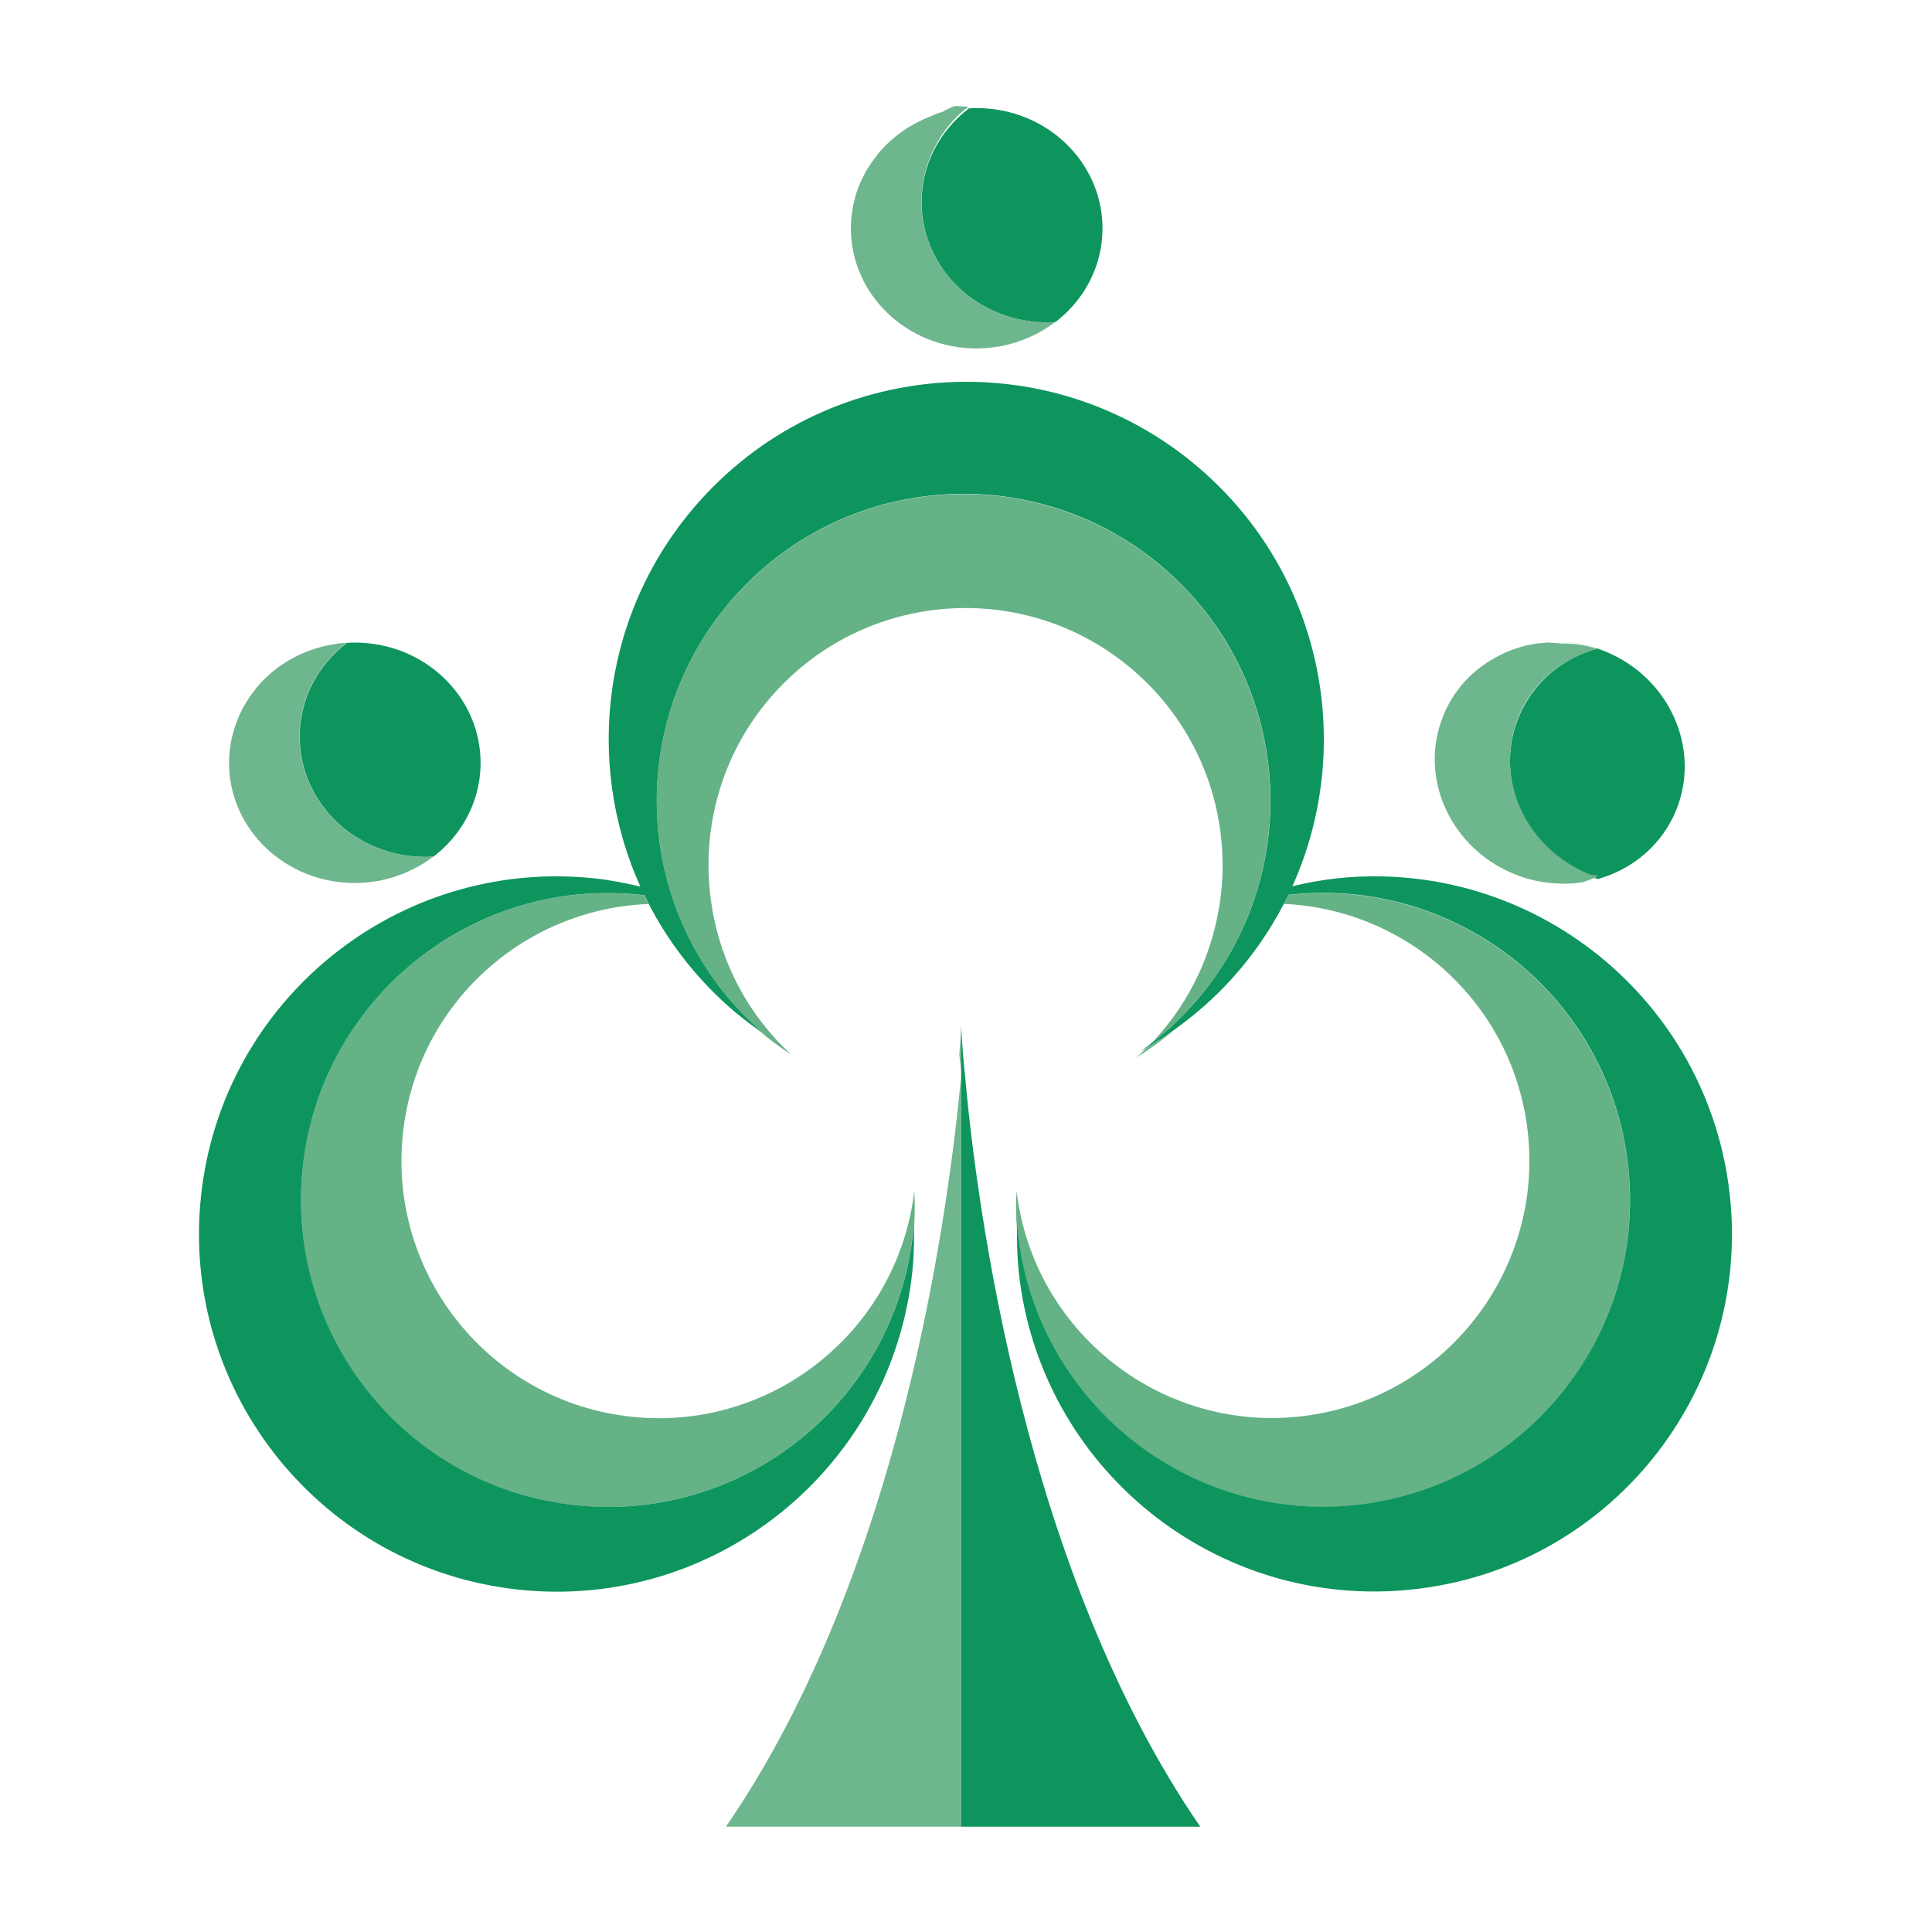 <?xml version="1.0" encoding="utf-8"?>
<!-- Generator: Adobe Illustrator 18.1.0, SVG Export Plug-In . SVG Version: 6.00 Build 0)  -->
<svg version="1.1" id="Layer_1" xmlns="http://www.w3.org/2000/svg" xmlns:xlink="http://www.w3.org/1999/xlink" x="0px" y="0px"
	 viewBox="0 0 2000 2000" enable-background="new 0 0 2000 2000" xml:space="preserve">
<g>
	<path fill="#65B287" d="M662.9,926.4c-174.4-18.6-330.9,107.7-349.6,282.2c-18.6,174.4,107.7,330.9,282.2,349.6
		c174.4,18.6,331-107.7,349.6-282.1c0.4-4,0.7-8.1,1-12c0.1,3.4,0,6.8,0,10.2c0.9-14,1.2-27.8,0.4-41.5
		c-17,144.8-147.5,249.3-292.8,233.8c-146.3-15.6-252.2-146.9-236.6-293.2c14.2-133.2,124.3-232.6,254.3-237.6
		c-1.5-2.9-2.9-5.8-4.3-8.7C665.6,926.8,664.3,926.6,662.9,926.4z"/>
	<path fill="#65B287" d="M1053.7,1276c18.6,174.5,175.2,300.8,349.6,282.1c174.5-18.6,300.7-175.1,282.2-349.6
		c-18.7-174.5-175.2-300.8-349.6-282.2c-0.8,0.1-1.6,0.2-2.4,0.3c-1.5,3-2.9,6.1-4.5,9.1c129.3,5.8,238.5,104.9,252.7,237.5
		c15.6,146.3-90.3,277.5-236.6,293.2c-145.3,15.5-275.8-89-292.8-233.8c-0.8,13.7-0.5,27.5,0.4,41.5c0-3.4-0.1-6.8,0-10.2
		C1053,1267.9,1053.3,1272,1053.7,1276z"/>
	<path fill="#0E955E" d="M1790.8,1238.1c-21.7-203.3-204.1-350.5-407.4-328.8c-15.6,1.7-30.7,4.6-45.5,8.1
		c64.2-142.6,32.9-316.1-89.4-426.6c-151.7-137.1-385.8-125.3-522.9,26.4c-101.8,112.6-121.4,270.6-62.7,400.6
		c-15.5-3.7-31.2-6.8-47.4-8.5c-203.3-21.7-385.7,125.5-407.4,328.8c-21.7,203.3,125.5,385.7,328.8,407.5
		c203.4,21.7,385.8-125.5,407.5-328.8c1.5-14.3,2-28.5,1.8-42.6c0-3.4,0.1-6.8,0-10.2c-0.3,4-0.6,8-1,12
		c-18.6,174.5-175.2,300.8-349.6,282.1c-174.5-18.6-300.7-175.1-282.2-349.6c18.7-174.5,175.2-300.8,349.6-282.2
		c1.4,0.2,2.8,0.4,4.2,0.6c1.4,2.9,2.8,5.8,4.3,8.7c19.8,38.3,46.7,73.8,80.6,104.4c10.7,9.7,22,18.4,33.5,26.6
		c2.7,2,5.4,4.1,8.2,5.9c-3.1-2.6-6.2-5.2-9.2-7.9c-130.2-117.6-140.3-318.5-22.7-448.7c117.6-130.2,318.5-140.3,448.6-22.7
		c130.2,117.6,140.3,318.5,22.7,448.7c-13.3,14.7-27.8,27.8-43,39.4c-3.5,2.7-7,5.3-10.5,7.8c2.5-1.4,4.8-3,7.2-4.4
		c10.2-5.9,20.1-12.4,29.7-19.4c20.8-15,40.5-32.1,58.4-51.9c21.8-24.1,39.8-50.3,54.1-77.9c1.6-3,3-6,4.5-9.1
		c0.8-0.1,1.6-0.2,2.4-0.3c174.5-18.6,331,107.7,349.6,282.2c18.6,174.4-107.7,330.9-282.2,349.6c-174.4,18.6-331-107.7-349.6-282.1
		c-0.4-4-0.7-8.1-1-12c-0.1,3.4,0,6.8,0,10.2c-0.1,14.1,0.3,28.3,1.8,42.6c21.7,203.3,204.1,350.5,407.5,328.8
		C1665.3,1623.9,1812.5,1441.5,1790.8,1238.1z"/>
	<path fill="#65B287" d="M1176.4,1094.7c13.9-8.6,27.3-18.4,40.2-29.2c-9.7,7-19.6,13.5-29.7,19.4
		C1183.4,1088.3,1179.9,1091.6,1176.4,1094.7z"/>
	<path fill="#65B287" d="M1233.1,1042.1c117.6-130.2,107.5-331-22.7-448.7c-130.2-117.6-331-107.5-448.6,22.7
		c-117.7,130.2-107.5,331,22.7,448.7c3,2.7,6.1,5.3,9.2,7.9c-2.8-1.9-5.5-4-8.2-5.9c10.8,9,22,17.5,33.6,24.9
		c-44.9-41.3-72.2-94.6-81.8-150.6c0.5,0.1,0.9,0.2,1.4,0.3c-0.5-0.2-1-0.3-1.4-0.5c-13.3-77.7,7.6-160.6,64.6-223.7
		c98.6-109.1,267.1-117.7,376.2-19c70.2,63.5,98.5,155.8,83.7,242.7c-0.5,0.2-1,0.3-1.5,0.5c0.5-0.1,1-0.2,1.4-0.3
		c-8.3,48.1-29.5,94.4-64.6,133.3c-2.2,2.5-4.6,4.8-6.9,7.2C1205.3,1069.9,1219.8,1056.8,1233.1,1042.1z"/>
	<path fill="#0E955E" d="M955.4,124c3.4-1.6,7-3,10.6-4.2C962.4,121,958.8,122.4,955.4,124z"/>
	<path fill="#0E955E" d="M966.5,119.5c3.7-1.3,7.5-2.4,11.3-3.4C974,117.1,970.2,118.2,966.5,119.5z"/>
	<path fill="#0E955E" d="M886.6,200.1c0.6-1.9,1.4-3.8,2.1-5.7C888,196.3,887.2,198.2,886.6,200.1z"/>
	<path fill="#0E955E" d="M890.8,189c0.9-2.1,1.9-4,2.9-6C892.7,184.9,891.6,186.9,890.8,189z"/>
	<path fill="#0E955E" d="M944.9,129.3c3.1-1.8,6.4-3.4,9.7-5C951.2,125.9,948,127.6,944.9,129.3z"/>
	<path fill="#0E955E" d="M914.9,152.7c-2,2.1-3.9,4.2-5.7,6.4C911,156.9,912.9,154.8,914.9,152.7z"/>
	<path fill="#0E955E" d="M1063.9,350.1c-1.9,0.8-3.9,1.6-5.9,2.3C1060,351.7,1062,350.9,1063.9,350.1z"/>
	<path fill="#0E955E" d="M896,178.4c1.2-2.1,2.5-4.2,3.8-6.2C898.4,174.2,897.1,176.3,896,178.4z"/>
	<path fill="#0E955E" d="M883.5,211.8c0.4-1.8,0.9-3.5,1.4-5.3C884.4,208.3,883.9,210,883.5,211.8z"/>
	<path fill="#0E955E" d="M978.1,116.1c3.9-1,7.9-1.8,12-2.4C986,114.3,982,115.1,978.1,116.1z"/>
	<path fill="#0E955E" d="M1074.6,345c-2.1,1.1-4.3,2.1-6.4,3.1C1070.3,347.1,1072.5,346.1,1074.6,345z"/>
	<path fill="#0E955E" d="M1027.8,359.7c-1.4,0.2-2.9,0.4-4.3,0.5C1024.9,360.1,1026.4,359.9,1027.8,359.7z"/>
	<path fill="#0E955E" d="M934.9,135.6c2.8-2,5.8-3.8,8.8-5.5C940.7,131.8,937.7,133.6,934.9,135.6z"/>
	<path fill="#0E955E" d="M917,150.5c2.2-2.2,4.4-4.2,6.7-6.2C921.4,146.3,919.2,148.3,917,150.5z"/>
	<path fill="#0E955E" d="M954,209.3c0,68.8,58.3,124.5,130.2,124.5c2.8,0,5.6-0.2,8.4-0.4c-5.2,4-10.7,7.5-16.5,10.8
		c38.9-21.5,65.2-61.7,65.2-107.8c0-68.7-58.2-124.5-130.1-124.5c-7.1,0-14.1,0.7-20.9,1.8c4.1-0.6,8.3-1.1,12.5-1.3
		C973,135.1,954,170.1,954,209.3z"/>
	<path fill="#0E955E" d="M881.6,223.9c0.2-1.5,0.5-2.9,0.7-4.4C882,221,881.7,222.4,881.6,223.9z"/>
	<path fill="#0E955E" d="M902.1,168.4c1.5-2.2,3.1-4.3,4.7-6.3C905.2,164.1,903.6,166.2,902.1,168.4z"/>
	<path fill="#0E955E" d="M1052.6,354.3c-1.8,0.6-3.7,1.2-5.6,1.7C1048.9,355.4,1050.8,354.9,1052.6,354.3z"/>
	<path fill="#0E955E" d="M925.6,142.6c2.5-2.1,5.1-4.1,7.8-6C930.7,138.6,928.1,140.6,925.6,142.6z"/>
	<path fill="#0E955E" d="M1040.7,357.5c-1.7,0.4-3.4,0.8-5.2,1.1C1037.2,358.3,1039,357.9,1040.7,357.5z"/>
	<path fill="#6EB68D" d="M906.8,162.1c-1.6,2.1-3.2,4.2-4.7,6.3c-0.8,1.2-1.6,2.5-2.4,3.7c-1.3,2.1-2.6,4.1-3.8,6.2
		c-0.8,1.5-1.5,3-2.3,4.5c-1,2-2,4-2.9,6c-0.8,1.8-1.4,3.6-2.1,5.4c-0.7,1.9-1.5,3.8-2.1,5.7c-0.7,2.1-1.2,4.2-1.7,6.4
		c-0.5,1.8-1,3.5-1.4,5.3c-0.5,2.5-0.9,5.2-1.2,7.7c-0.2,1.5-0.5,2.9-0.7,4.4c-0.4,4.1-0.7,8.3-0.7,12.5
		c0,68.8,58.3,124.5,130.1,124.5c4.2,0,8.3-0.2,12.4-0.6c1.5-0.1,2.9-0.4,4.3-0.5c2.6-0.3,5.2-0.7,7.7-1.1c1.7-0.3,3.5-0.7,5.2-1.1
		c2.1-0.5,4.3-1,6.4-1.6c1.9-0.5,3.7-1.1,5.6-1.7c1.8-0.6,3.6-1.2,5.4-1.9c2-0.7,4-1.5,5.9-2.3c1.4-0.6,2.8-1.3,4.2-1.9
		c2.2-1,4.3-2,6.4-3.1c0.5-0.3,1-0.6,1.5-0.9c5.8-3.2,11.3-6.8,16.5-10.8c-2.7,0.2-5.5,0.4-8.4,0.4c-71.9,0-130.2-55.7-130.2-124.5
		c0-39.2,19-76,48.7-98.8c-4.2,0.3-8.4-0.5-12.5-0.5c0,0,0,0-0.1,0c-4.1,0-8.1,3.3-12,4.3c-0.1,0-0.2,1-0.2,1
		c-3.9,1-7.6,2.6-11.3,3.9c-0.2,0.1-0.4,0.4-0.5,0.4c-3.6,1.3-7.1,2.8-10.6,4.4c-0.3,0.1-0.6,0.3-0.9,0.5c-3.3,1.5-6.5,3.2-9.7,5
		c-0.4,0.2-0.8,0.5-1.2,0.7c-3,1.7-5.9,3.6-8.8,5.6c-0.5,0.4-1,0.7-1.5,1.1c-2.7,1.9-5.3,3.9-7.8,6c-0.6,0.5-1.2,1.1-1.9,1.6
		c-2.3,2-4.6,4.1-6.7,6.2c-0.7,0.7-1.4,1.5-2.1,2.2c-2,2.1-3.9,4.2-5.7,6.4C908.4,160.1,907.6,161.1,906.8,162.1z"/>
	<path fill="#0E955E" d="M242.8,753.4c0.6-2,1.4-3.9,2.1-5.8C244.2,749.5,243.4,751.4,242.8,753.4z"/>
	<path fill="#0E955E" d="M239.7,765c0.4-1.8,0.9-3.6,1.4-5.3C240.6,761.5,240.1,763.2,239.7,765z"/>
	<path fill="#0E955E" d="M237.8,777.1c0.2-1.5,0.5-2.9,0.7-4.4C238.3,774.2,238,775.7,237.8,777.1z"/>
	<path fill="#0E955E" d="M271.2,705.9c-2,2.1-4,4.3-5.9,6.5C267.2,710.1,269.2,708,271.2,705.9z"/>
	<path fill="#0E955E" d="M310.2,762.6c0,68.7,58.3,124.5,130.2,124.5c2.8,0,5.6-0.2,8.4-0.4c-5.3,4.1-11,7.8-17,11.1
		c39.2-21.4,65.7-61.8,65.7-108.1c0-68.7-58.2-124.5-130.1-124.5c-15.8,0-30.8,2.8-44.8,7.7c11.5-4,23.7-6.5,36.4-7.3
		C329.2,688.4,310.2,723.3,310.2,762.6z"/>
	<path fill="#0E955E" d="M384,913c-1.4,0.2-2.8,0.4-4.3,0.5C381.2,913.4,382.6,913.2,384,913z"/>
	<path fill="#0E955E" d="M258.3,721.7c1.5-2.2,3.2-4.4,4.8-6.5C261.5,717.3,259.8,719.5,258.3,721.7z"/>
	<path fill="#0E955E" d="M252.2,731.7c1.2-2.2,2.5-4.3,3.9-6.4C254.7,727.4,253.4,729.5,252.2,731.7z"/>
	<path fill="#0E955E" d="M247,742.2c0.9-2.1,2-4.1,3-6.2C248.9,738.1,247.9,740.1,247,742.2z"/>
	<path fill="#0E955E" d="M291,688.9c2.9-2,5.9-3.9,9-5.7C297,685,293.9,686.9,291,688.9z"/>
	<path fill="#0E955E" d="M311.4,677.3c3.6-1.6,7.2-3.1,10.9-4.4C318.6,674.2,315,675.7,311.4,677.3z"/>
	<path fill="#0E955E" d="M300.9,682.7c3.3-1.8,6.6-3.6,10-5.1C307.5,679.1,304.2,680.8,300.9,682.7z"/>
	<path fill="#0E955E" d="M273.2,703.8c2.2-2.2,4.5-4.4,6.9-6.4C277.7,699.5,275.4,701.6,273.2,703.8z"/>
	<path fill="#0E955E" d="M408.9,907.5c-1.9,0.6-3.7,1.2-5.6,1.7C405.1,908.7,407,908.1,408.9,907.5z"/>
	<path fill="#0E955E" d="M430.8,898.2c-2.2,1.2-4.4,2.2-6.6,3.2C426.4,900.4,428.7,899.4,430.8,898.2z"/>
	<path fill="#0E955E" d="M396.9,910.8c-1.7,0.4-3.4,0.8-5.1,1.1C393.5,911.5,395.2,911.1,396.9,910.8z"/>
	<path fill="#0E955E" d="M420.2,903.3c-2,0.8-4,1.6-6,2.3C416.2,904.9,418.2,904.2,420.2,903.3z"/>
	<path fill="#0E955E" d="M281.7,696c2.6-2.2,5.3-4.2,8-6.2C287,691.8,284.3,693.8,281.7,696z"/>
	<path fill="#6EB68D" d="M263.1,715.2c-1.7,2.1-3.3,4.3-4.8,6.5c-0.8,1.2-1.5,2.4-2.3,3.6c-1.3,2.1-2.7,4.2-3.9,6.4
		c-0.8,1.4-1.5,2.9-2.2,4.4c-1,2-2.1,4.1-3,6.2c-0.7,1.7-1.4,3.5-2,5.3c-0.7,1.9-1.5,3.9-2.1,5.8c-0.7,2.1-1.1,4.2-1.7,6.3
		c-0.5,1.8-1,3.5-1.4,5.3c-0.5,2.5-0.9,5.1-1.2,7.7c-0.2,1.5-0.5,2.9-0.7,4.4c-0.4,4.1-0.7,8.3-0.7,12.5
		c0,68.8,58.3,124.5,130.2,124.5c4.2,0,8.3-0.2,12.4-0.6c1.4-0.1,2.9-0.4,4.3-0.5c2.6-0.3,5.2-0.7,7.7-1.1c1.7-0.3,3.4-0.7,5.1-1.1
		c2.1-0.5,4.3-1,6.4-1.6c1.9-0.5,3.8-1.1,5.6-1.7c1.8-0.6,3.5-1.2,5.3-1.9c2-0.7,4-1.5,6-2.3c1.4-0.6,2.7-1.2,4-1.9
		c2.2-1,4.5-2.1,6.6-3.2c0.3-0.2,0.6-0.4,0.9-0.5c6-3.3,11.7-7,17-11.1c-2.8,0.2-5.5,0.4-8.4,0.4c-71.9,0-130.2-55.7-130.2-124.5
		c0-39.3,19-74.2,48.7-97c-12.7,0.8-24.9,3.3-36.4,7.3c0,0-0.1,0-0.1,0c-3.7,1.3-7.4,2.8-10.9,4.4c-0.2,0.1-0.3,0.1-0.5,0.2
		c-3.4,1.6-6.8,3.3-10,5.1c-0.3,0.2-0.6,0.3-0.9,0.5c-3.1,1.8-6.1,3.7-9,5.7c-0.4,0.3-0.8,0.6-1.3,0.9c-2.8,2-5.4,4-8,6.2
		c-0.6,0.5-1.1,1-1.6,1.4c-2.4,2.1-4.7,4.2-6.9,6.4c-0.7,0.7-1.3,1.4-2,2.1c-2,2.1-4,4.3-5.9,6.5
		C264.6,713.3,263.9,714.3,263.1,715.2z"/>
	<path fill="#0E955E" d="M1529.3,693c2.1-1.7,4.3-3.3,6.5-4.8C1533.6,689.7,1531.4,691.3,1529.3,693z"/>
	<path fill="#0E955E" d="M1596.9,913.1c-1.7-0.3-3.5-0.6-5.2-0.9C1593.5,912.5,1595.2,912.8,1596.9,913.1z"/>
	<path fill="#0E955E" d="M1621.2,914.8c-2.1,0-4.1,0-6.2-0.1C1617.1,914.8,1619.1,914.9,1621.2,914.8z"/>
	<path fill="#0E955E" d="M1520.6,700.9c1.8-1.8,3.7-3.4,5.6-5.1C1524.2,697.5,1522.4,699.1,1520.6,700.9z"/>
	<path fill="#0E955E" d="M1538.7,686c2.4-1.6,4.9-3.1,7.4-4.5C1543.6,683,1541.1,684.4,1538.7,686z"/>
	<path fill="#0E955E" d="M1652.3,910.4c-5.3,1.4-10.7,2.5-16.2,3.2C1641.6,912.9,1647,911.9,1652.3,910.4z"/>
	<path fill="#0E955E" d="M1632.9,914.1c-2.2,0.2-4.5,0.3-6.7,0.5C1628.4,914.5,1630.7,914.3,1632.9,914.1z"/>
	<path fill="#0E955E" d="M1570.1,670.9c3.3-1.1,6.6-2,10-2.8C1576.7,668.9,1573.4,669.8,1570.1,670.9z"/>
	<path fill="#0E955E" d="M1548.7,680c2.7-1.5,5.5-2.8,8.3-4.1C1554.2,677.2,1551.4,678.5,1548.7,680z"/>
	<path fill="#0E955E" d="M1581.3,667.8c3.5-0.8,7.1-1.5,10.7-2C1588.4,666.3,1584.9,666.9,1581.3,667.8z"/>
	<path fill="#0E955E" d="M1571.8,743.2c-25.7,63.8,7.6,137.3,74.3,164c2.6,1.1,5.3,1.9,7.9,2.8c36-10.1,66.7-35.4,81.4-71.9
		c25.6-63.8-7.6-137.2-74.3-164c-14.6-5.9-29.6-8.9-44.4-9.5c12.1,0.6,24.4,2.8,36.5,6.8C1617.1,681.5,1586.4,706.8,1571.8,743.2z"
		/>
	<path fill="#0E955E" d="M1512.6,709.7c1.5-1.8,3.1-3.5,4.7-5.2C1515.6,706.2,1514,707.9,1512.6,709.7z"/>
	<path fill="#0E955E" d="M1559.2,674.9c3-1.3,6.1-2.4,9.1-3.5C1565.2,672.5,1562.2,673.7,1559.2,674.9z"/>
	<path fill="#0E955E" d="M1584.2,910.3c-1.4-0.4-2.8-0.7-4.2-1.1C1581.4,909.6,1582.8,909.9,1584.2,910.3z"/>
	<path fill="#0E955E" d="M1609.2,914.5c-1.9-0.1-3.8-0.3-5.7-0.5C1605.4,914.2,1607.3,914.4,1609.2,914.5z"/>
	<path fill="#0E955E" d="M1505.4,719.3c1.2-1.8,2.5-3.4,3.8-5.1C1507.9,715.9,1506.6,717.5,1505.4,719.3z"/>
	<path fill="#0E955E" d="M1499.1,729.8c0.8-1.6,1.8-3,2.7-4.6C1500.9,726.7,1500,728.2,1499.1,729.8z"/>
	<path fill="#0E955E" d="M1604.7,664.6c3.9-0.2,7.9-0.2,11.8,0C1612.5,664.4,1608.6,664.4,1604.7,664.6z"/>
	<path fill="#0E955E" d="M1592.9,665.7c3.7-0.5,7.5-0.9,11.3-1C1600.4,664.8,1596.6,665.1,1592.9,665.7z"/>
	<path fill="#6EB68D" d="M1568.2,905.1c3.9,1.6,7.8,2.9,11.7,4.1c1.4,0.4,2.8,0.7,4.2,1.1c2.5,0.7,5,1.3,7.6,1.8
		c1.7,0.4,3.5,0.6,5.2,0.9c2.2,0.4,4.3,0.7,6.5,0.9c1.9,0.2,3.8,0.4,5.7,0.5c1.9,0.1,3.9,0.2,5.8,0.3c2.1,0.1,4.1,0.1,6.2,0.1
		c1.7,0,3.3-0.2,5-0.2c2.2-0.1,4.5-0.2,6.7-0.5c1.1-0.1,2.1-0.3,3.2-0.5c5.5-0.7,10.9-3.8,16.2-5.2c0.6-0.2,1.2-2.4,1.8-2.4
		c0,0,0,0,0,0c-2.6,0-5.3,0.3-7.9-0.7c-66.7-26.8-100-99.2-74.3-163c14.6-36.4,45.3-60.5,81.3-70.6c-12.1-4-24.4-5.6-36.5-5.6
		c0,0-0.1,0-0.1,0c-4,0-7.9-0.9-11.8-0.7c-0.1,0-0.3-0.3-0.4-0.3c-3.8,0.2-7.6,0.4-11.3,0.9c-0.3,0-0.6,0-0.8,0
		c-3.6,0.5-7.2,1.1-10.7,1.9c-0.4,0.1-0.9,0.2-1.3,0.3c-3.4,0.8-6.7,1.7-10,2.8c-0.6,0.2-1.2,0.4-1.7,0.6c-3.1,1.1-6.2,2.2-9.1,3.5
		c-0.7,0.3-1.5,0.7-2.2,1c-2.8,1.3-5.6,2.6-8.3,4.1c-0.9,0.5-1.7,1-2.6,1.5c-2.5,1.4-5,2.9-7.4,4.5c-1,0.7-2,1.4-3,2.1
		c-2.2,1.6-4.4,3.1-6.5,4.8c-1.1,0.9-2.1,1.9-3.2,2.8c-1.9,1.7-3.8,3.3-5.6,5.1c-1.2,1.2-2.2,2.4-3.4,3.6c-1.6,1.7-3.2,3.4-4.7,5.2
		c-1.2,1.5-2.3,3-3.4,4.6c-1.3,1.7-2.6,3.3-3.8,5.1c-1.3,1.9-2.4,3.9-3.5,5.9c-0.9,1.5-1.9,3-2.7,4.6c-1.9,3.6-3.7,7.4-5.2,11.3
		C1468.2,804.9,1501.5,878.3,1568.2,905.1z"/>
	<path fill="#6EB68D" d="M995,1062c0,0-0.4,10.5-1.9,29.4c0.5,6.6,1.9,14.2,1.9,22.7V1062z"/>
	<path fill="#6EB68D" d="M751.5,1891H995v-776.9C982,1250.9,933.6,1626,751.5,1891z"/>
	<path fill="#0E955E" d="M996.9,1091.4c-1.4-18.9-1.9-29.4-1.9-29.4v52.1V1891h3.9h243.6c-182.1-265-231.4-641.5-243.6-778.4
		C998.1,1104.1,997.4,1098,996.9,1091.4z"/>
</g>
</svg>
